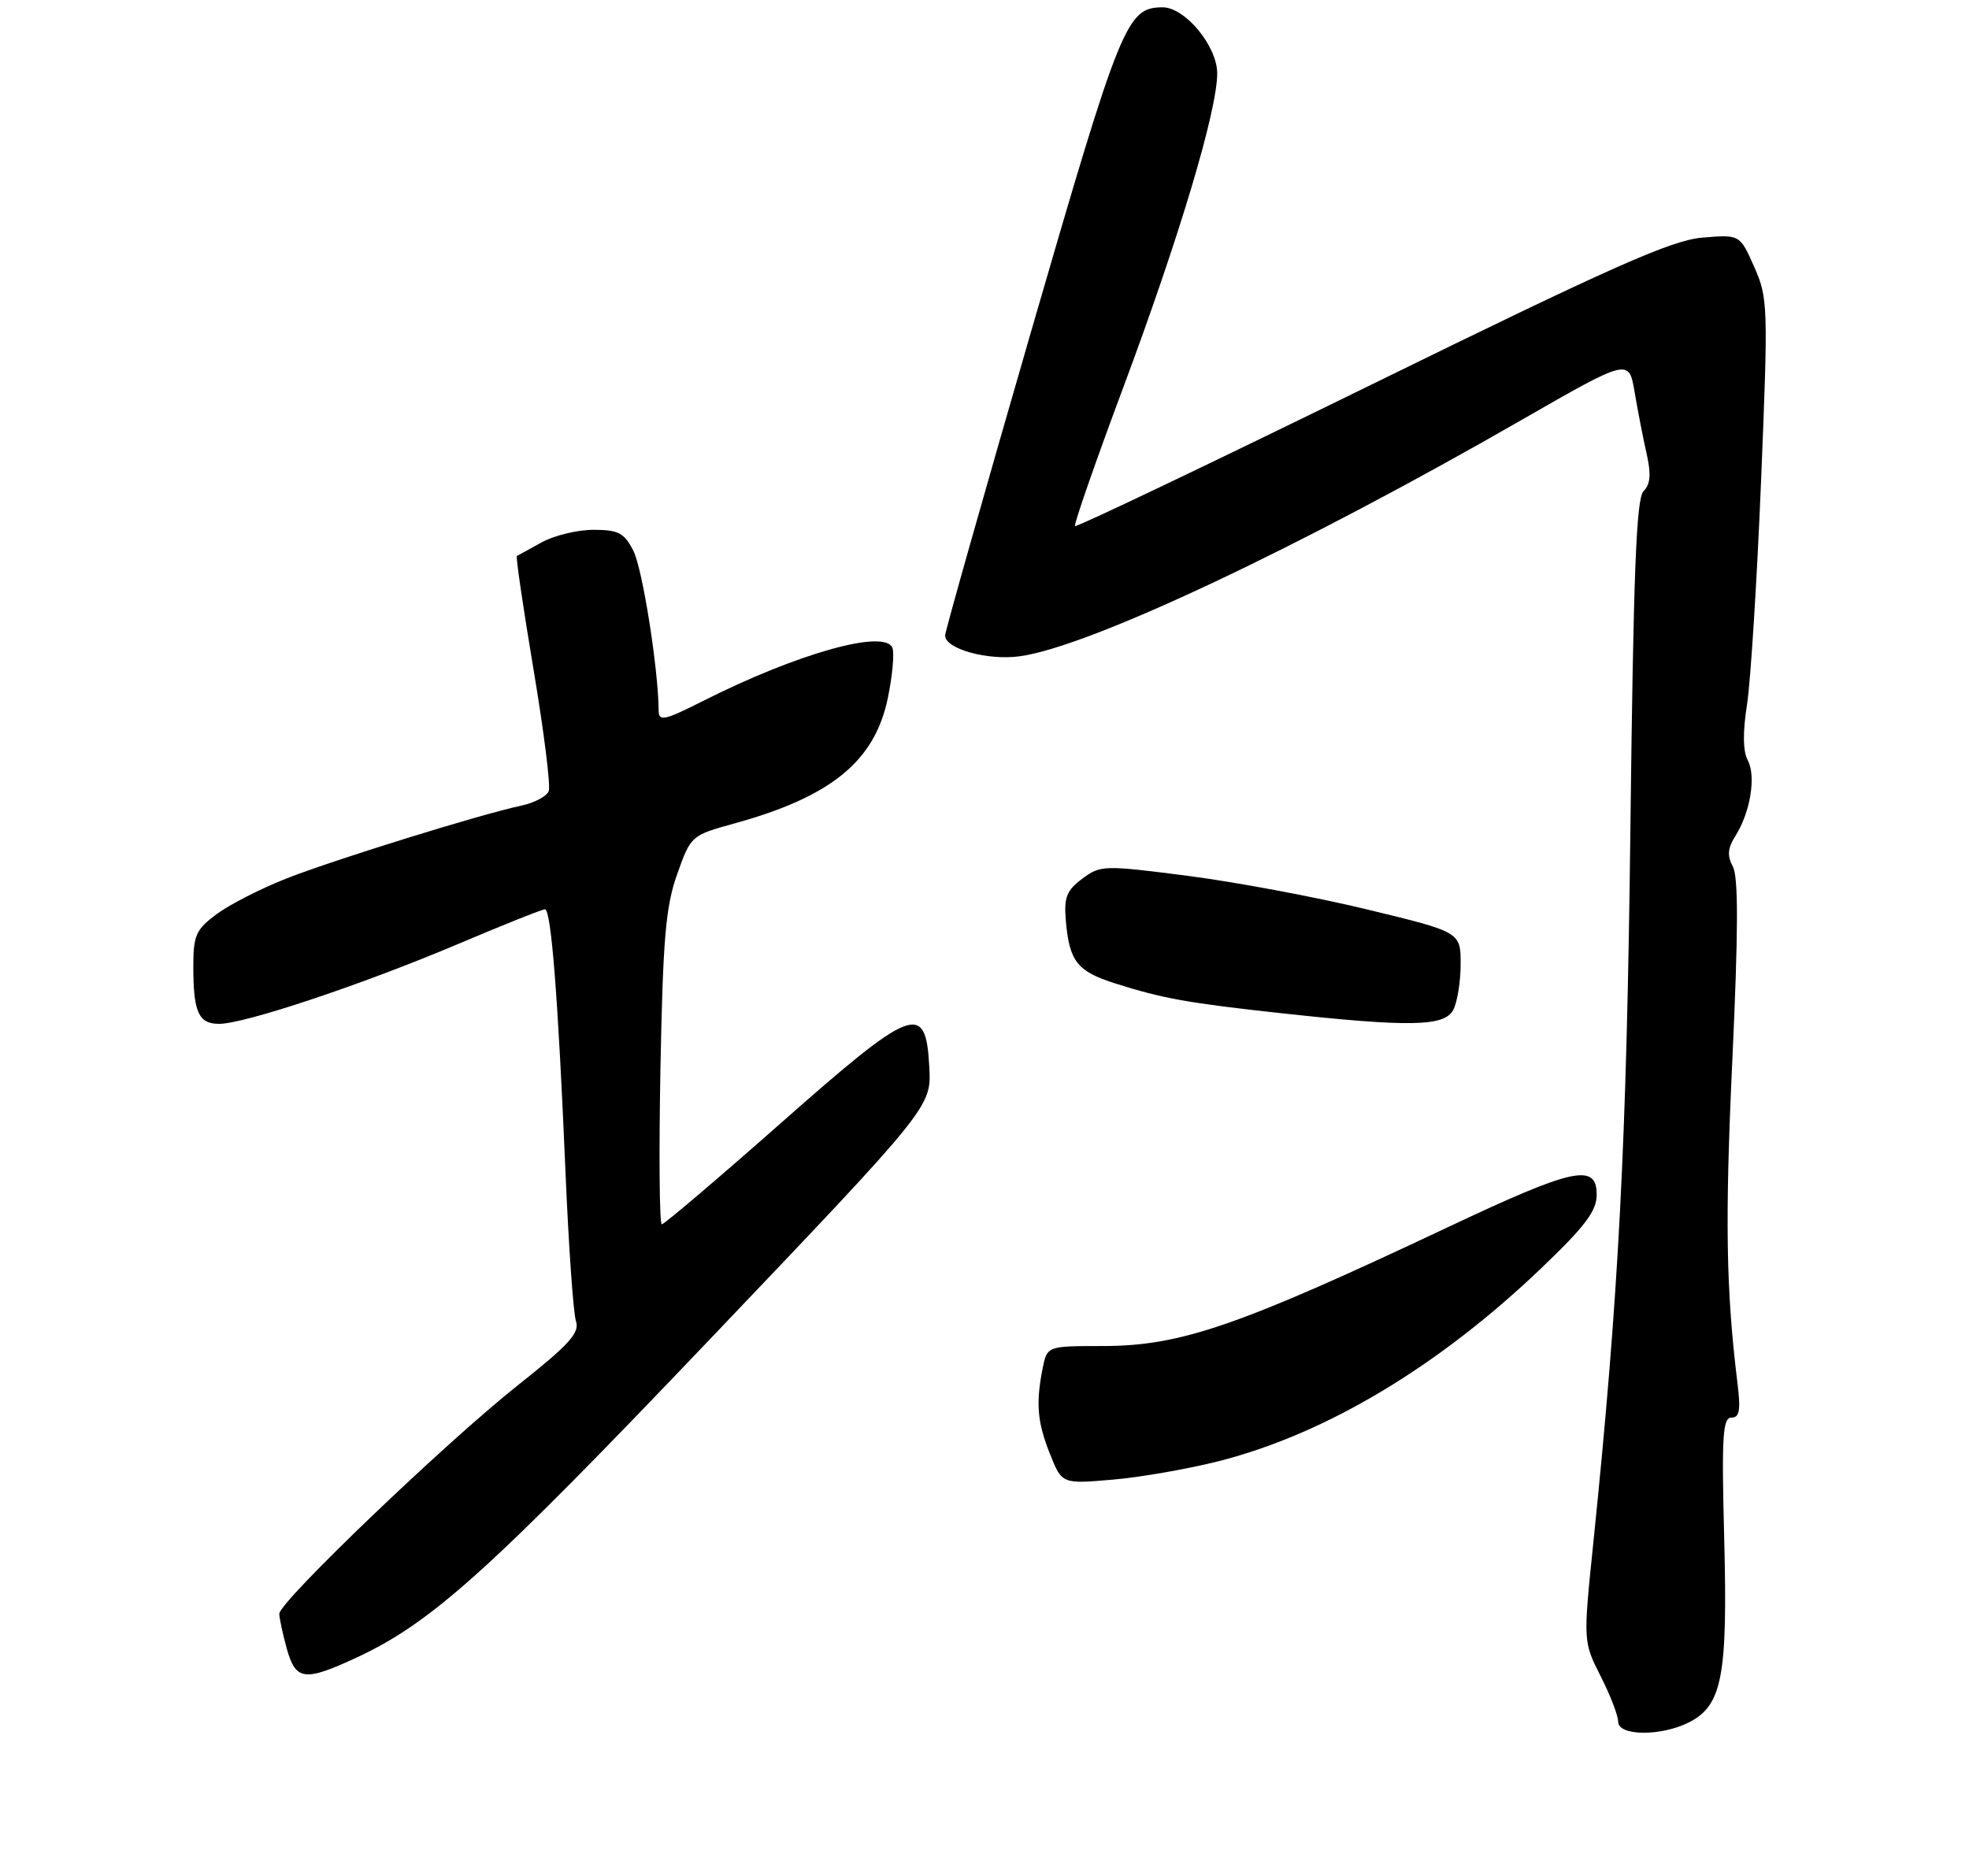 <?xml version="1.0" encoding="UTF-8" standalone="no"?>
<!DOCTYPE svg PUBLIC "-//W3C//DTD SVG 1.1//EN" "http://www.w3.org/Graphics/SVG/1.1/DTD/svg11.dtd" >
<svg xmlns="http://www.w3.org/2000/svg" xmlns:xlink="http://www.w3.org/1999/xlink" version="1.1" viewBox="0 0 275 262">
 <g >
 <path fill="currentColor"
d=" M 235.97 240.52 C 240.53 238.16 241.31 234.02 240.81 214.86 C 240.44 200.63 240.60 198.00 241.81 198.00 C 242.95 198.00 243.13 196.99 242.67 193.25 C 241.06 180.10 240.90 170.41 241.96 147.78 C 242.78 130.02 242.80 122.50 242.02 121.04 C 241.21 119.52 241.29 118.47 242.37 116.76 C 244.46 113.47 245.29 108.41 244.10 106.19 C 243.42 104.92 243.39 102.27 244.00 98.38 C 244.50 95.15 245.39 81.09 245.96 67.15 C 246.96 42.75 246.93 41.62 245.00 37.27 C 243.00 32.75 243.00 32.75 237.75 33.19 C 233.42 33.56 225.29 37.17 191.50 53.74 C 168.95 64.79 150.34 73.67 150.14 73.48 C 149.95 73.28 152.98 64.57 156.88 54.12 C 164.72 33.10 170.00 15.47 170.00 10.25 C 170.00 6.42 165.48 0.98 162.33 1.02 C 157.35 1.08 156.53 3.11 144.06 46.12 C 137.43 69.01 132.00 88.20 132.00 88.75 C 132.00 90.63 137.92 92.28 142.44 91.66 C 152.13 90.33 181.25 76.62 212.50 58.66 C 227.50 50.05 227.50 50.05 228.30 54.77 C 228.74 57.37 229.49 61.25 229.98 63.39 C 230.62 66.24 230.51 67.63 229.55 68.59 C 228.53 69.61 228.13 79.91 227.71 115.70 C 227.19 159.63 226.09 180.84 222.54 215.39 C 221.11 229.28 221.11 229.28 223.55 234.11 C 224.90 236.76 226.00 239.62 226.00 240.47 C 226.00 242.50 232.08 242.53 235.97 240.52 Z  M 49.87 231.48 C 60.31 226.62 68.42 219.30 99.16 187.04 C 130.09 154.59 130.09 154.59 129.79 149.04 C 129.31 139.85 127.60 140.49 108.98 156.93 C 100.21 164.67 92.76 171.00 92.43 171.00 C 92.10 171.00 92.02 161.21 92.24 149.25 C 92.59 131.07 92.97 126.61 94.58 122.09 C 96.48 116.73 96.55 116.67 102.50 115.03 C 116.09 111.29 122.17 106.33 124.00 97.49 C 124.64 94.40 124.93 91.25 124.64 90.49 C 123.61 87.82 111.38 91.25 98.24 97.88 C 92.80 100.63 92.00 100.80 91.99 99.26 C 91.96 93.50 89.73 79.38 88.45 76.91 C 87.17 74.42 86.36 74.00 82.88 74.00 C 80.64 74.00 77.39 74.79 75.65 75.75 C 73.92 76.71 72.36 77.57 72.19 77.65 C 72.02 77.73 73.06 84.85 74.51 93.48 C 75.96 102.11 76.92 109.76 76.64 110.49 C 76.36 111.22 74.64 112.13 72.82 112.52 C 67.04 113.75 46.76 120.05 40.00 122.70 C 36.42 124.11 32.04 126.35 30.25 127.68 C 27.36 129.83 27.00 130.64 27.00 134.97 C 27.00 141.38 27.73 143.00 30.60 143.00 C 34.15 143.00 50.43 137.57 63.71 131.96 C 70.15 129.23 75.73 127.00 76.11 127.00 C 76.98 127.00 77.95 139.42 78.97 163.50 C 79.41 173.95 80.07 183.40 80.44 184.51 C 80.99 186.16 79.54 187.76 72.30 193.50 C 62.21 201.50 39.00 223.74 39.01 225.39 C 39.01 226.00 39.48 228.19 40.05 230.25 C 41.30 234.75 42.52 234.90 49.87 231.48 Z  M 170.34 204.05 C 185.26 200.22 200.90 190.85 215.25 177.14 C 221.39 171.27 223.00 169.14 223.00 166.87 C 223.00 162.40 219.78 163.11 202.20 171.41 C 172.87 185.25 164.89 188.00 153.96 188.00 C 146.25 188.00 146.25 188.00 145.62 191.12 C 144.65 196.02 144.87 198.64 146.66 203.11 C 148.32 207.27 148.32 207.27 155.41 206.66 C 159.31 206.33 166.03 205.15 170.34 204.05 Z  M 202.96 141.07 C 203.53 140.00 204.00 137.12 204.00 134.66 C 204.00 130.18 204.00 130.18 190.93 127.02 C 183.75 125.28 172.45 123.17 165.83 122.32 C 154.14 120.82 153.71 120.83 151.15 122.73 C 148.96 124.37 148.58 125.34 148.86 128.60 C 149.35 134.28 150.44 135.66 155.74 137.35 C 162.42 139.47 165.90 140.09 179.00 141.52 C 196.88 143.47 201.73 143.38 202.96 141.07 Z "/>
</g>
</svg>